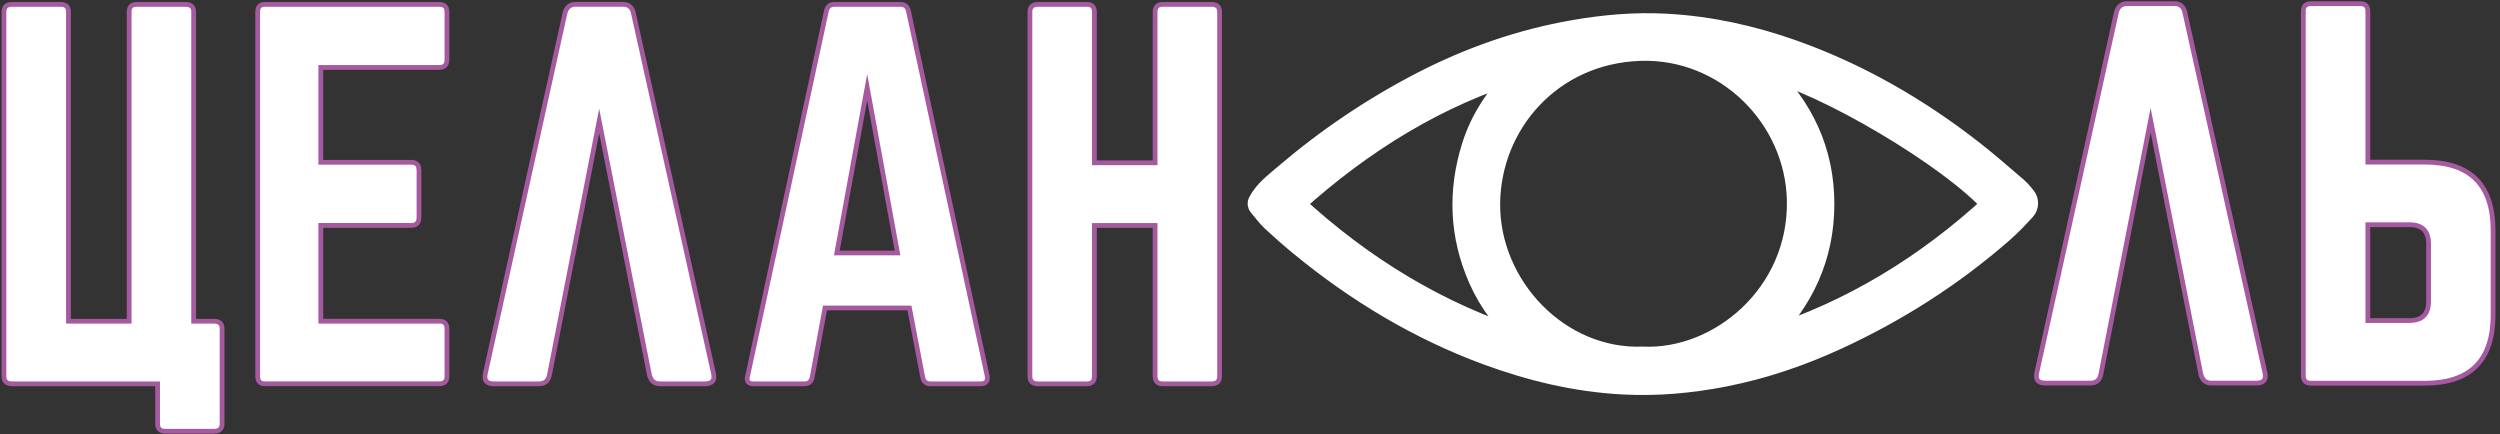 <svg width="524" height="91" viewBox="0 0 524 91" fill="none" xmlns="http://www.w3.org/2000/svg">
<rect x="0" y="0" width="524" height="91" fill="#333333" stroke="none"/>
<path d="M2.52 80.45C1.39 80.45 0.83 79.92 0.83 78.86V2.51C0.83 1.45 1.39 0.92 2.52 0.92H12.76C13.82 0.92 14.35 1.45 14.35 2.51V67.33H27.07V2.51C27.07 1.45 27.6 0.92 28.66 0.92H38.9C40.03 0.92 40.59 1.45 40.59 2.51V67.33H44.86C45.99 67.33 46.55 67.86 46.55 68.92V88.8C46.55 89.86 45.99 90.39 44.86 90.39H34.62C33.56 90.39 33.03 89.86 33.03 88.8V80.45H2.52Z" fill="white" stroke="#A5599E" stroke-miterlimit="10"/>
<path d="M93.68 12.45C93.68 13.58 93.15 14.14 92.09 14.14H67.24V34.02H86.23C87.29 34.02 87.82 34.58 87.82 35.71V45.55C87.82 46.68 87.29 47.24 86.23 47.24H67.24V67.32H92.09C93.15 67.32 93.68 67.85 93.68 68.91V78.85C93.68 79.91 93.15 80.44 92.09 80.44H55.5C54.51 80.44 54.01 79.91 54.01 78.85V2.51C54.01 1.45 54.51 0.92 55.5 0.92H92.09C93.15 0.92 93.68 1.45 93.68 2.51V12.45Z" fill="white" stroke="#A5599E" stroke-miterlimit="10"/>
<path d="M138.32 80.45C137.19 80.45 136.46 79.85 136.13 78.66L125.59 25.37L115.15 78.66C114.88 79.85 114.16 80.45 112.96 80.45H103.52C101.99 80.45 101.4 79.72 101.73 78.26L118.43 2.7C118.76 1.51 119.49 0.91 120.62 0.91H130.56C131.75 0.91 132.48 1.51 132.75 2.7L149.55 78.26C149.88 79.72 149.28 80.45 147.76 80.45H138.32Z" fill="white" stroke="#A5599E" stroke-miterlimit="10"/>
<path d="M194.99 80.45C194.13 80.45 193.6 79.99 193.4 79.06L190.62 64.55H172.92L170.24 79.06C170.04 79.99 169.51 80.45 168.65 80.45H158C156.81 80.45 156.38 79.89 156.71 78.76L173.21 2.31C173.41 1.38 173.97 0.92 174.9 0.92H188.72C189.65 0.92 190.21 1.38 190.41 2.31L206.91 78.76C207.11 79.89 206.64 80.45 205.52 80.45H194.99ZM181.76 18.32L175.4 53.02H188.12L181.76 18.32Z" fill="white" stroke="#A5599E" stroke-miterlimit="10"/>
<path d="M242.11 2.51C242.11 1.45 242.64 0.92 243.7 0.92H253.94C255.07 0.92 255.63 1.45 255.63 2.51V78.86C255.63 79.92 255.07 80.45 253.94 80.45H243.7C242.64 80.45 242.11 79.92 242.11 78.86V47.25H229.39V78.86C229.39 79.92 228.86 80.45 227.8 80.45H217.56C216.43 80.45 215.87 79.92 215.87 78.86V2.51C215.87 1.45 216.43 0.92 217.56 0.92H227.8C228.86 0.92 229.39 1.45 229.39 2.51V34.12H242.11V2.51Z" fill="white" stroke="#A5599E" stroke-miterlimit="10"/>
<path d="M264.05 42.49C265.27 40.18 267.32 38.66 269.22 37.03C278.09 29.43 287.7 22.92 298.08 17.55C308.16 12.34 318.76 8.63 329.96 6.68C336.33 5.57 342.74 5.02 349.2 5.37C358.35 5.86 367.22 7.82 375.84 10.89C389.61 15.8 402.08 23.03 413.55 32.01C416.63 34.42 419.57 37.02 422.55 39.56C423.2 40.11 423.74 40.81 424.28 41.46C424.84 42.14 424.82 43.13 424.23 43.79C422.75 45.42 421.23 47.02 419.57 48.47C409.1 57.62 397.49 65.02 384.87 70.83C377.34 74.3 369.53 76.95 361.39 78.55C354.39 79.92 347.3 80.57 340.17 80.18C330.42 79.66 321.03 77.42 311.89 74.06C297.47 68.76 284.51 60.95 272.68 51.22C270.66 49.56 268.7 47.84 266.79 46.06C265.79 45.13 265 43.97 264.09 42.93C264 42.82 263.97 42.64 264.05 42.49ZM344.31 75.15C360.5 75.87 377.39 61.82 377.03 42.06C376.71 24.49 361.87 9.65 343.75 10.26C324.94 10.89 312.05 25.86 311.93 42.72C311.82 60.2 326.65 75.79 344.31 75.15ZM370.46 71.15C388.36 65.41 403.93 55.82 417.72 43.14C417.88 42.99 417.9 42.74 417.75 42.58C409.04 32.8 382.24 16.96 370.12 14.31C369.73 14.22 369.48 14.71 369.77 14.99C377.59 22.65 382 31.69 381.98 42.83C381.96 53.88 377.61 62.87 370.06 70.48C369.76 70.77 370.06 71.27 370.46 71.15ZM319.88 71.77C319.95 71.68 320.02 71.6 320.09 71.51C319.94 71.42 319.76 71.37 319.64 71.25C315.73 67.5 312.44 63.32 310.24 58.31C306.29 49.31 305.94 40.13 308.85 30.81C310.61 25.17 313.83 20.38 317.94 16.17C318.57 15.53 319.15 14.85 319.75 14.18C301.27 19.69 285.44 29.57 271.16 42.43C270.98 42.59 270.98 42.87 271.16 43.03C285.46 56.21 301.48 66 319.88 71.77Z" fill="white" stroke="white" stroke-width="5" stroke-miterlimit="10"/>
<path d="M463.5 80.3C462.37 80.3 461.64 79.7 461.31 78.51L450.77 25.22L440.33 78.51C440.06 79.7 439.34 80.3 438.14 80.3H428.7C427.17 80.3 426.58 79.57 426.91 78.11L443.61 2.55C443.94 1.36 444.67 0.76 445.8 0.76H455.74C456.93 0.76 457.66 1.36 457.93 2.55L474.73 78.11C475.06 79.57 474.46 80.3 472.94 80.3H463.5Z" fill="white" stroke="#A5599E" stroke-miterlimit="10"/>
<path d="M496.3 33.98H508.23C517.77 33.98 522.55 38.75 522.55 48.3V66C522.55 75.54 517.78 80.32 508.23 80.32H484.37C483.31 80.32 482.78 79.79 482.78 78.73V2.36C482.78 1.3 483.31 0.77 484.37 0.77H494.71C495.77 0.77 496.3 1.3 496.3 2.36V33.98ZM496.3 47.1V67.18H505.05C507.7 67.18 509.03 65.85 509.03 63.2V51.08C509.03 48.43 507.7 47.1 505.05 47.1H496.3Z" fill="white" stroke="#A5599E" stroke-miterlimit="10"/>
</svg>
